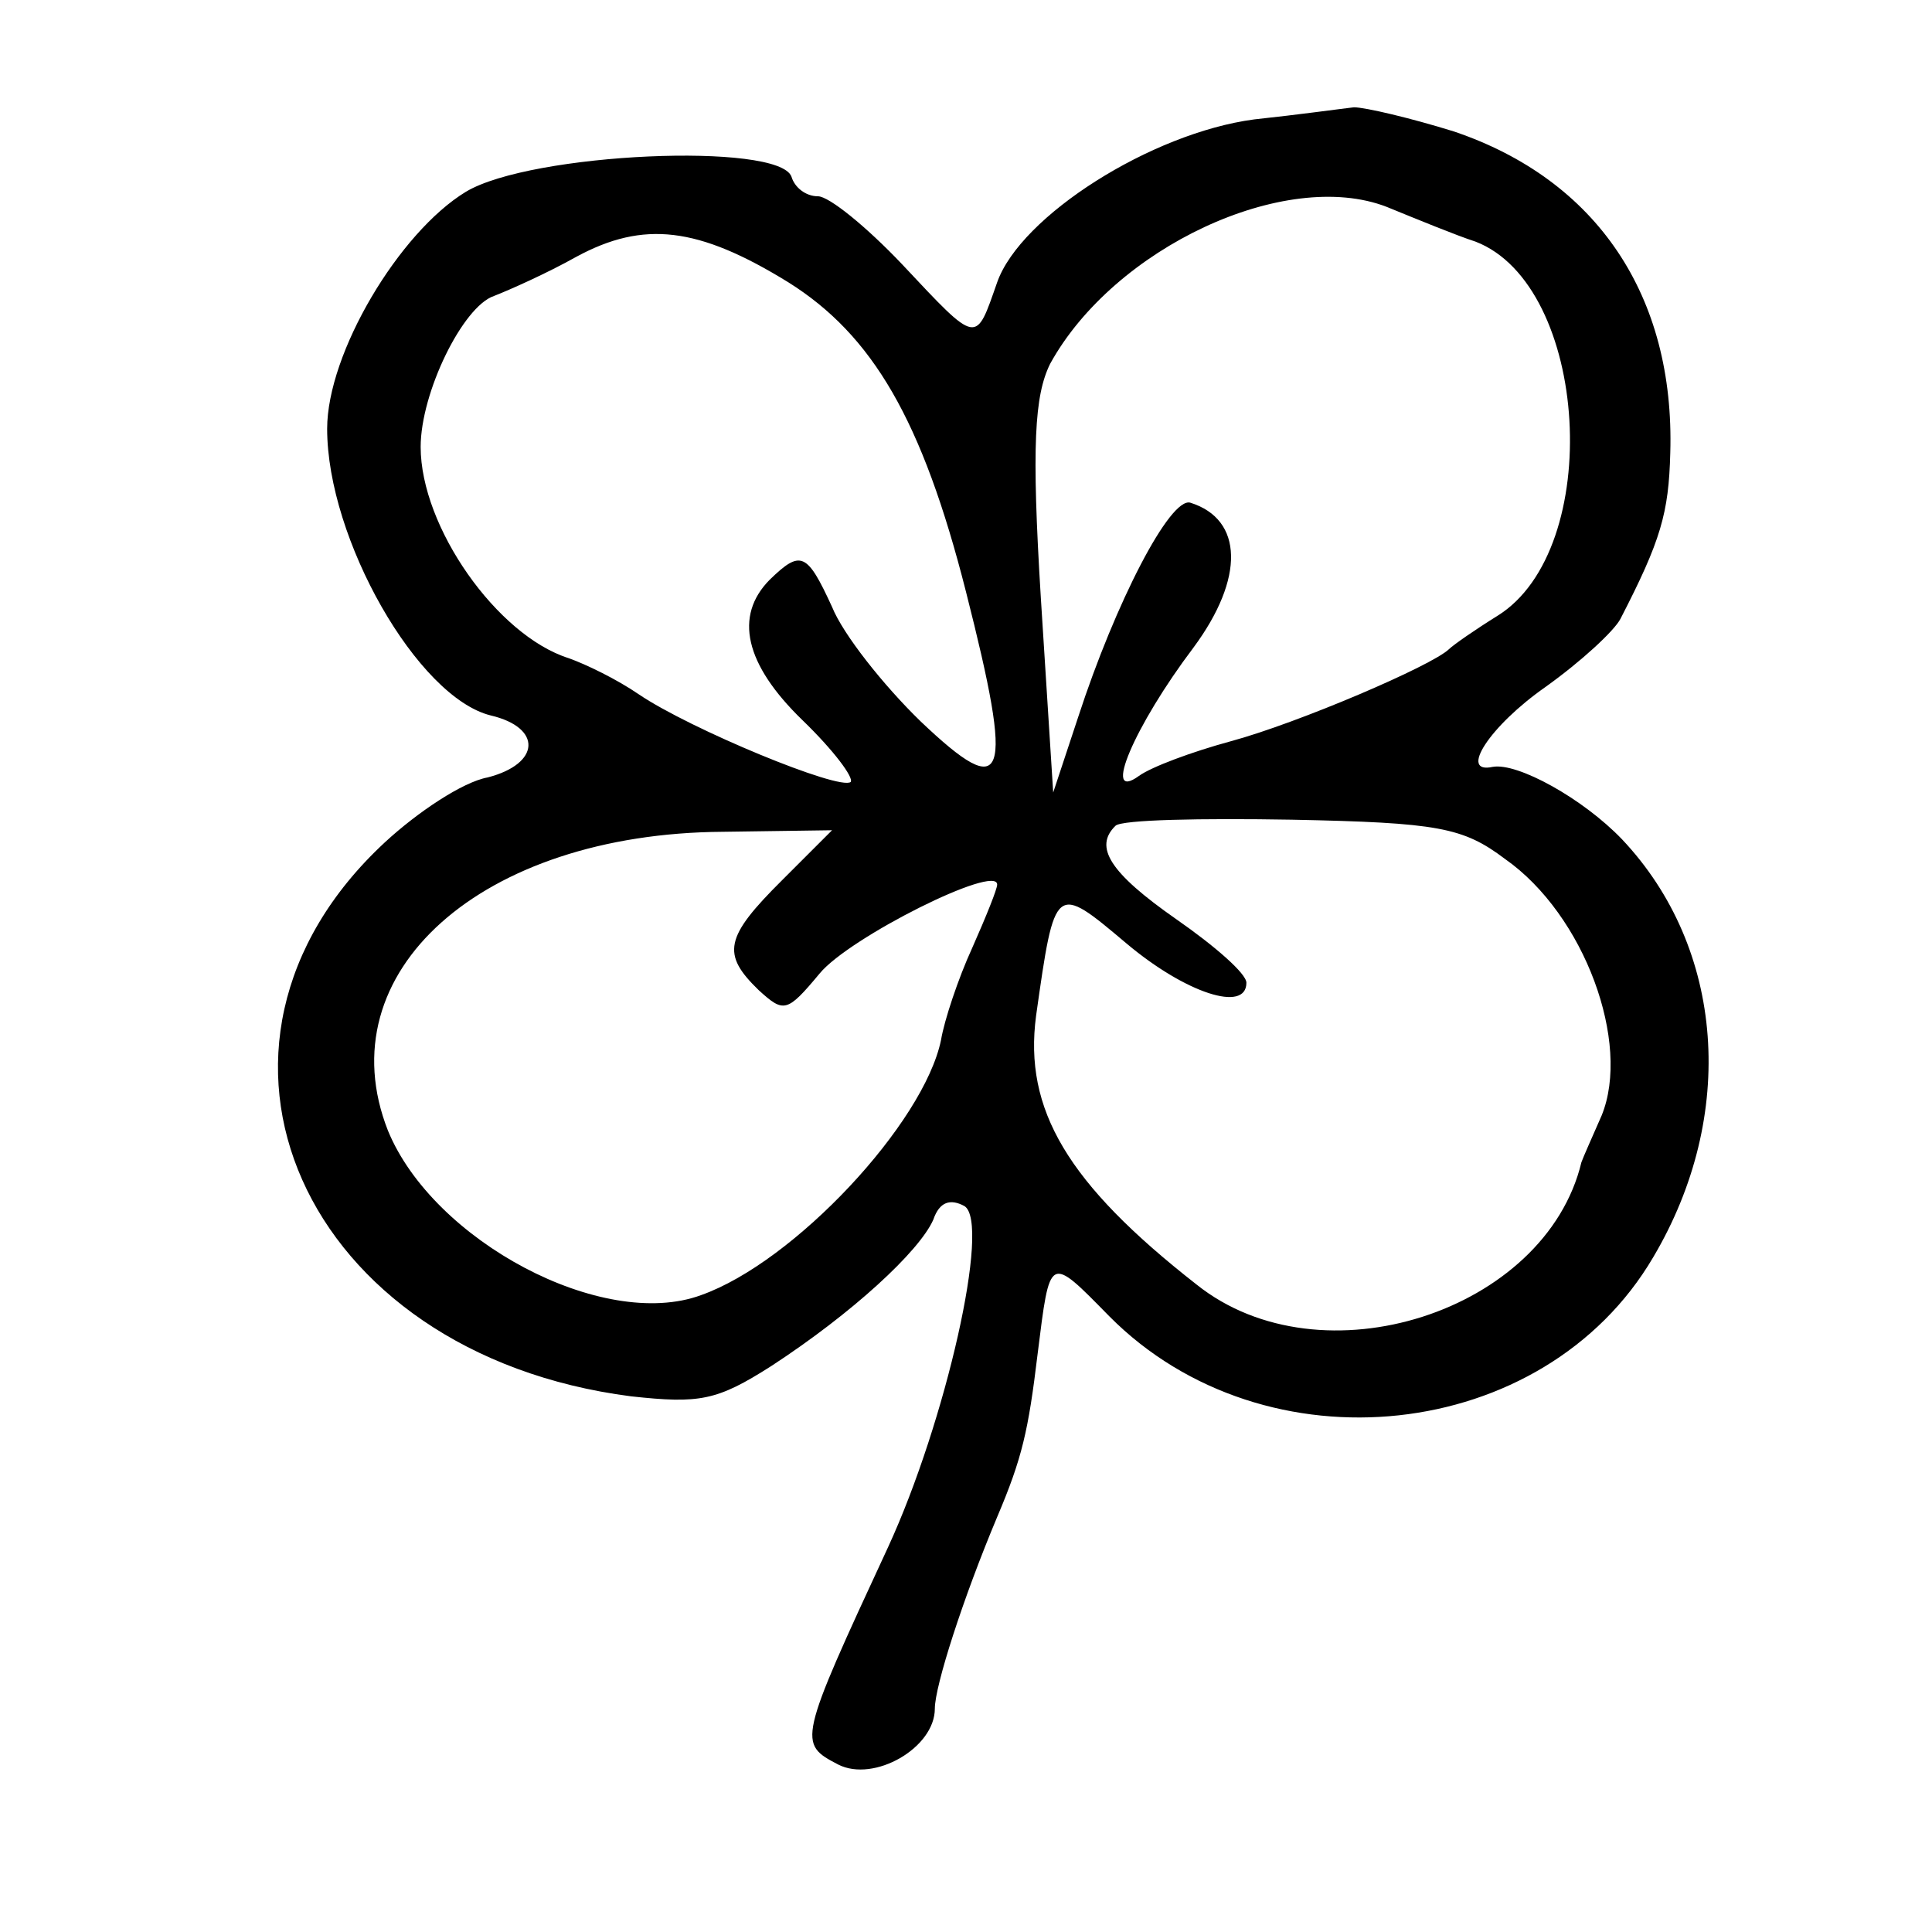 <svg width="15" height="15" viewBox="0 0 15 15" fill="none" xmlns="http://www.w3.org/2000/svg">
<path d="M9.738 0.927C8.94 1.032 7.923 1.677 7.742 2.192C7.573 2.673 7.597 2.684 7.004 2.052C6.726 1.759 6.436 1.524 6.351 1.524C6.254 1.524 6.169 1.454 6.145 1.372C6.048 1.102 4.125 1.184 3.617 1.489C3.097 1.805 2.54 2.743 2.54 3.329C2.54 4.184 3.242 5.415 3.811 5.555C4.21 5.649 4.198 5.93 3.786 6.036C3.593 6.071 3.242 6.305 2.988 6.54C1.282 8.122 2.347 10.512 4.899 10.841C5.431 10.899 5.565 10.876 5.988 10.606C6.617 10.196 7.137 9.716 7.246 9.47C7.294 9.329 7.379 9.305 7.488 9.364C7.694 9.493 7.343 11.04 6.895 12.012C6.194 13.524 6.194 13.536 6.508 13.7C6.786 13.841 7.258 13.571 7.258 13.266C7.258 13.091 7.476 12.411 7.742 11.778C7.936 11.321 7.984 11.11 8.056 10.512C8.153 9.739 8.141 9.739 8.613 10.22C9.823 11.438 11.988 11.204 12.835 9.762C13.488 8.661 13.391 7.36 12.593 6.516C12.29 6.2 11.782 5.919 11.589 5.954C11.323 6.012 11.565 5.637 12 5.333C12.278 5.134 12.532 4.899 12.581 4.805C12.895 4.196 12.956 3.985 12.968 3.516C13.004 2.298 12.399 1.395 11.286 1.02C10.948 0.915 10.597 0.833 10.512 0.833C10.415 0.844 10.077 0.891 9.738 0.927ZM11.456 1.876C12.339 2.216 12.46 4.266 11.625 4.782C11.456 4.887 11.286 5.005 11.25 5.04C11.117 5.169 10.077 5.614 9.556 5.755C9.254 5.837 8.94 5.954 8.843 6.024C8.552 6.235 8.806 5.637 9.266 5.028C9.665 4.489 9.653 4.032 9.242 3.903C9.085 3.856 8.661 4.677 8.371 5.567L8.177 6.153L8.081 4.641C8.008 3.458 8.032 3.071 8.153 2.825C8.649 1.923 9.98 1.302 10.766 1.606C10.996 1.7 11.31 1.829 11.456 1.876ZM6.121 2.192C6.774 2.602 7.161 3.259 7.5 4.595C7.875 6.071 7.815 6.235 7.149 5.602C6.859 5.321 6.544 4.923 6.46 4.712C6.266 4.29 6.218 4.266 5.976 4.501C5.698 4.782 5.782 5.157 6.23 5.591C6.472 5.825 6.629 6.036 6.605 6.071C6.52 6.141 5.359 5.661 4.96 5.391C4.79 5.274 4.548 5.157 4.415 5.11C3.859 4.934 3.266 4.091 3.266 3.47C3.266 3.048 3.593 2.38 3.835 2.298C3.956 2.251 4.246 2.122 4.476 1.993C4.996 1.712 5.419 1.759 6.121 2.192ZM11.685 6.669C12.303 7.102 12.665 8.098 12.435 8.661C12.363 8.825 12.29 8.989 12.278 9.024C12 10.184 10.258 10.747 9.29 9.973C8.286 9.188 7.948 8.614 8.044 7.887C8.19 6.856 8.19 6.856 8.746 7.325C9.206 7.712 9.677 7.864 9.677 7.63C9.677 7.559 9.436 7.348 9.133 7.137C8.613 6.774 8.492 6.575 8.661 6.411C8.71 6.364 9.327 6.352 10.028 6.364C11.165 6.387 11.359 6.423 11.685 6.669ZM6.073 6.833C5.625 7.278 5.601 7.407 5.891 7.688C6.085 7.864 6.109 7.864 6.363 7.559C6.593 7.278 7.742 6.704 7.742 6.868C7.742 6.903 7.657 7.114 7.548 7.36C7.44 7.595 7.331 7.923 7.306 8.075C7.173 8.72 6.169 9.798 5.444 10.055C4.681 10.337 3.363 9.634 3.012 8.778C2.528 7.548 3.738 6.47 5.613 6.458L6.46 6.446L6.073 6.833Z" fill="black"/>
</svg>
